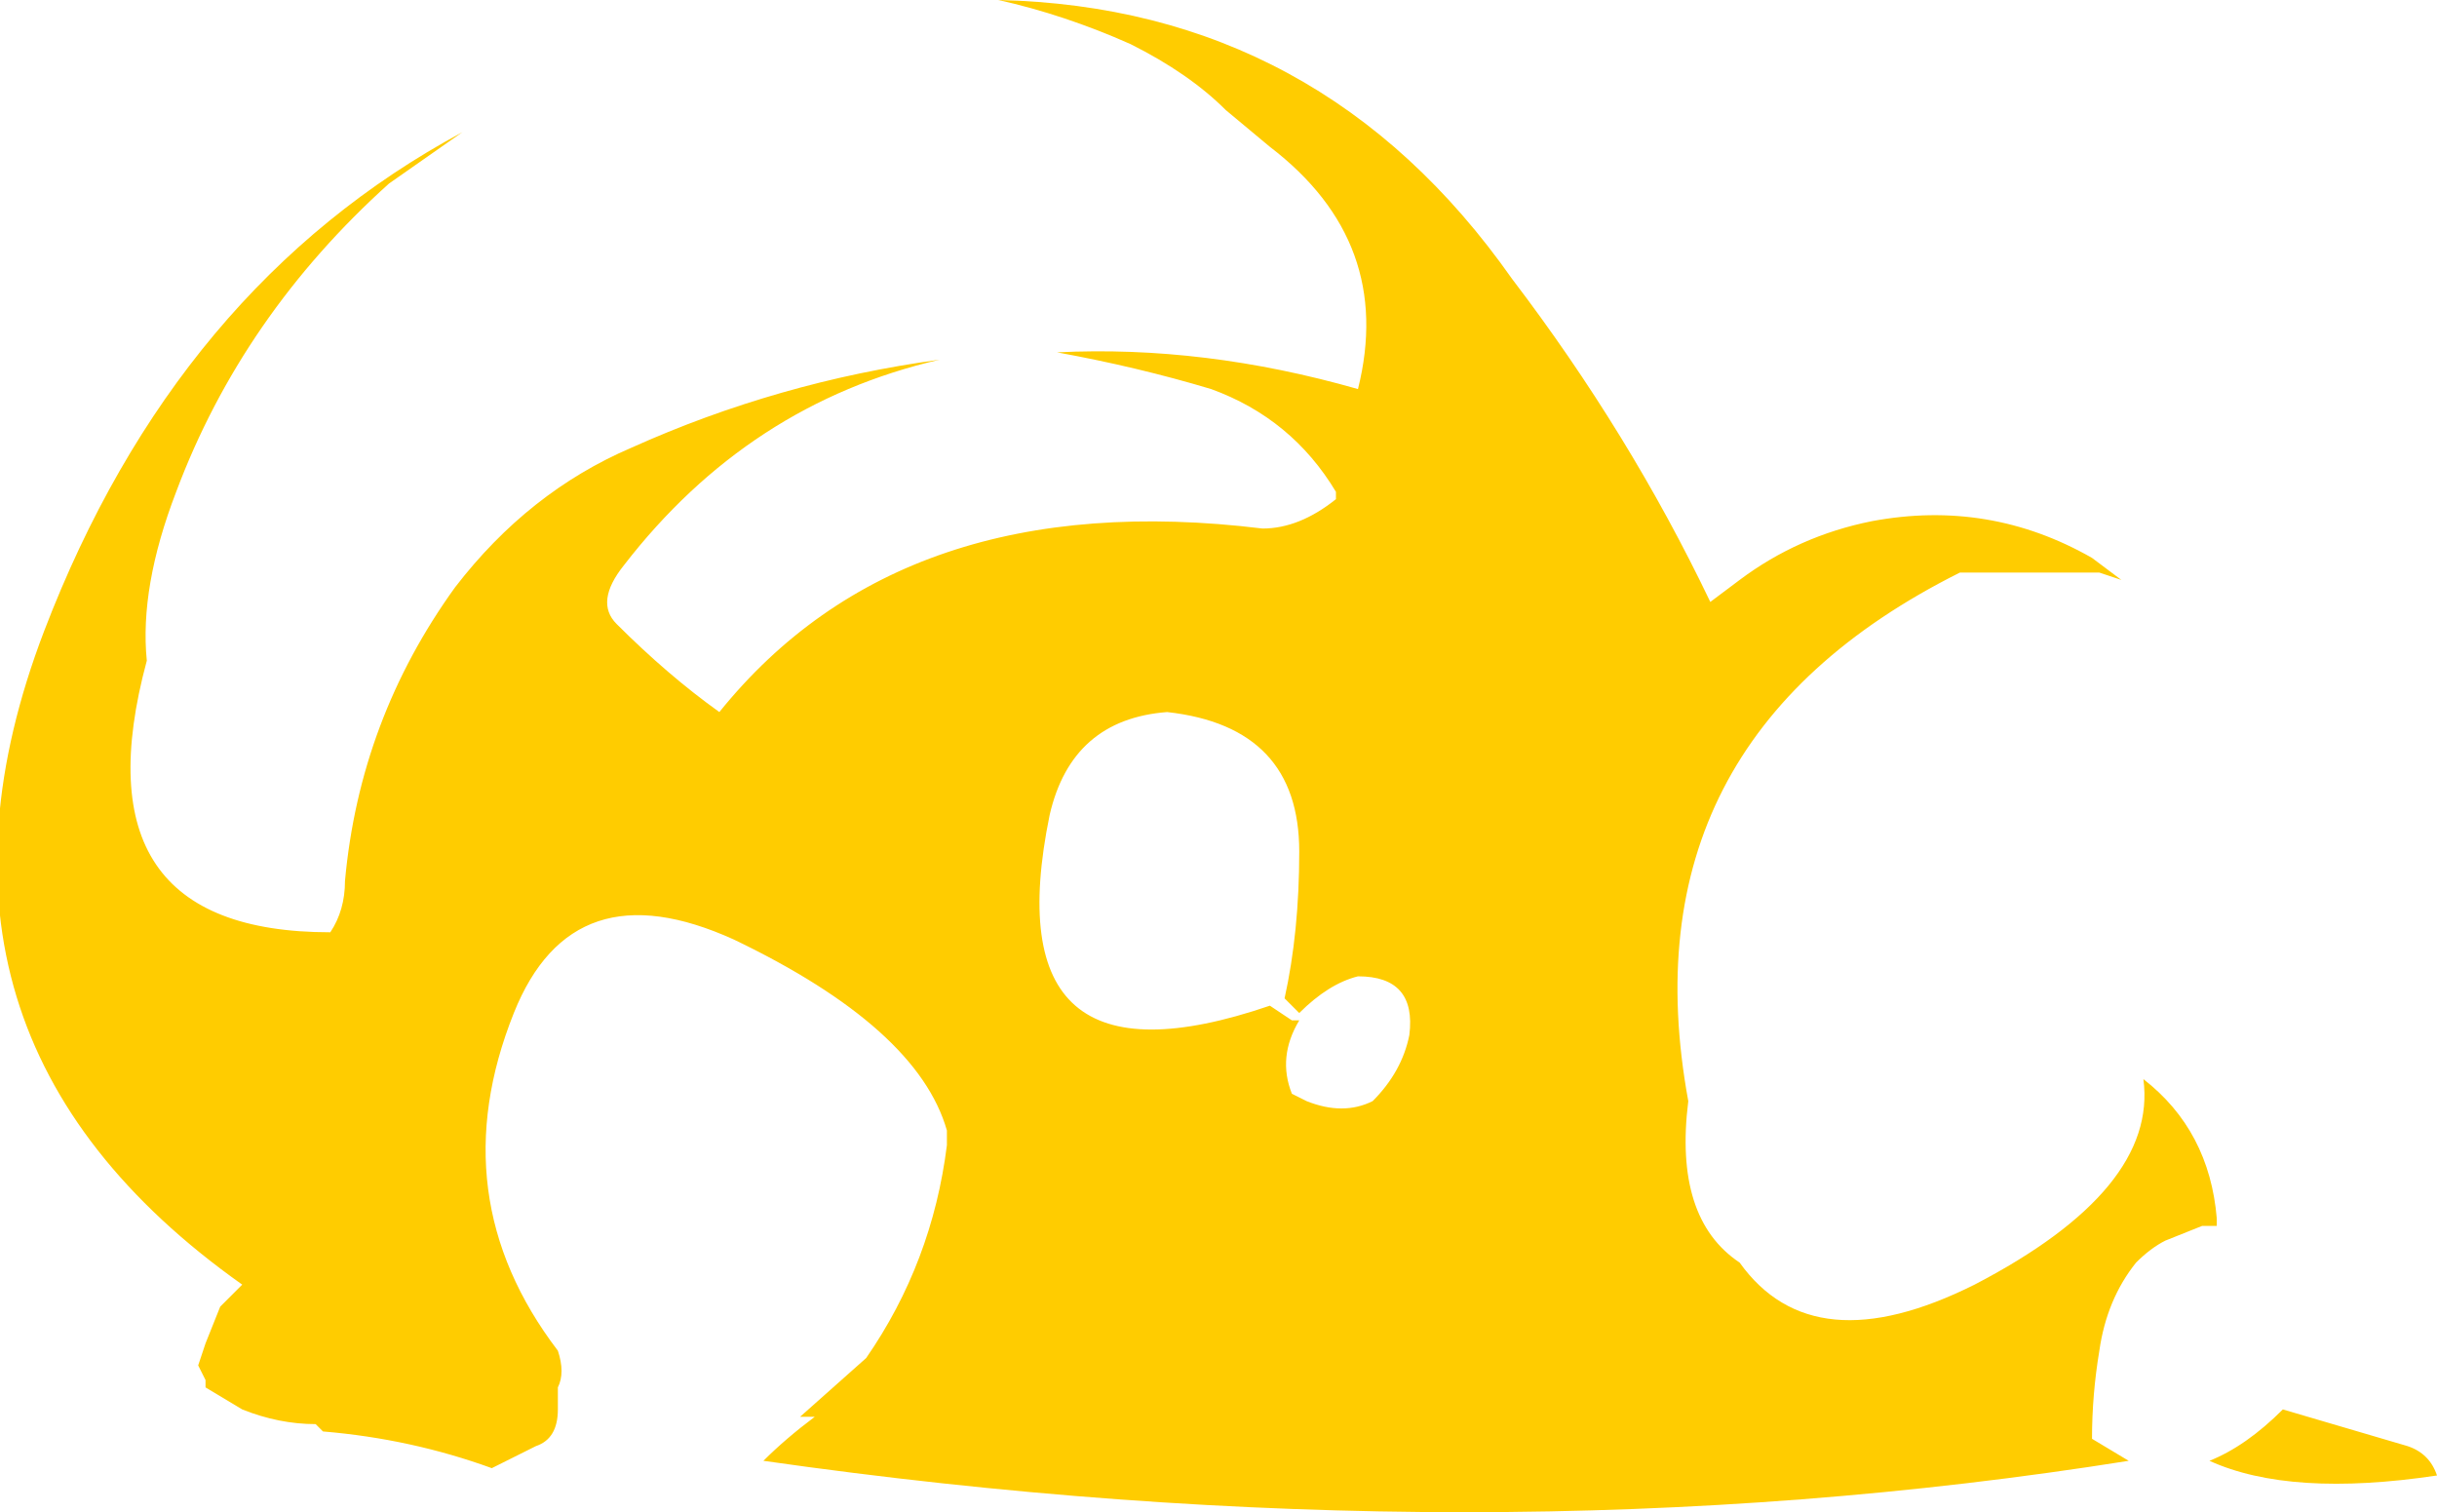<?xml version="1.0" encoding="UTF-8" standalone="no"?>
<svg xmlns:ffdec="https://www.free-decompiler.com/flash" xmlns:xlink="http://www.w3.org/1999/xlink" ffdec:objectType="shape" height="10.3px" width="16.6px" xmlns="http://www.w3.org/2000/svg">
  <g transform="matrix(1.0, 0.0, 0.0, 1.0, 11.55, 10.45)">
    <path d="M-2.8 -3.65 Q-2.7 -4.1 -2.7 -4.65 -2.7 -5.5 -3.6 -5.6 -4.25 -5.55 -4.4 -4.9 -4.8 -2.95 -2.9 -3.6 L-2.75 -3.5 -2.7 -3.5 Q-2.85 -3.25 -2.75 -3.0 L-2.65 -2.95 Q-2.4 -2.85 -2.2 -2.95 -2.0 -3.15 -1.95 -3.4 -1.9 -3.8 -2.3 -3.8 -2.5 -3.75 -2.7 -3.55 L-2.8 -3.65 M3.5 -0.5 Q3.75 -0.6 4.0 -0.85 L4.85 -0.6 Q5.0 -0.55 5.05 -0.4 4.05 -0.25 3.5 -0.5 M2.75 -6.55 L1.8 -6.55 Q-0.5 -5.4 -0.05 -2.95 -0.15 -2.15 0.3 -1.85 0.8 -1.15 1.9 -1.7 3.15 -2.35 3.05 -3.1 3.5 -2.75 3.55 -2.15 L3.55 -2.1 3.45 -2.1 3.2 -2.0 Q3.1 -1.95 3.0 -1.85 2.8 -1.6 2.75 -1.25 2.7 -0.95 2.7 -0.65 L2.95 -0.5 Q-1.45 0.2 -6.35 -0.5 -6.2 -0.65 -6.0 -0.8 L-6.1 -0.8 -5.65 -1.2 Q-5.2 -1.85 -5.1 -2.65 L-5.1 -2.75 Q-5.3 -3.45 -6.55 -4.05 -7.65 -4.55 -8.05 -3.55 -8.55 -2.3 -7.75 -1.25 -7.7 -1.1 -7.75 -1.0 -7.75 -0.9 -7.75 -0.85 -7.75 -0.65 -7.9 -0.6 L-8.2 -0.45 Q-8.75 -0.65 -9.35 -0.7 L-9.4 -0.75 Q-9.65 -0.75 -9.9 -0.85 L-10.15 -1.0 -10.15 -1.05 -10.2 -1.15 -10.15 -1.3 -10.05 -1.55 -9.9 -1.7 Q-12.3 -3.4 -11.25 -6.15 -10.35 -8.5 -8.4 -9.55 L-8.9 -9.2 Q-9.9 -8.3 -10.35 -7.1 -10.6 -6.45 -10.55 -5.95 -11.05 -4.1 -9.3 -4.1 -9.2 -4.25 -9.2 -4.45 -9.1 -5.55 -8.45 -6.45 -7.95 -7.1 -7.25 -7.4 -6.25 -7.85 -5.15 -8.0 -6.45 -7.7 -7.3 -6.6 -7.5 -6.35 -7.35 -6.2 -7.0 -5.85 -6.65 -5.6 -5.4 -7.15 -2.95 -6.85 -2.7 -6.85 -2.45 -7.05 L-2.45 -7.1 Q-2.75 -7.6 -3.3 -7.8 -3.8 -7.95 -4.35 -8.05 -3.35 -8.1 -2.3 -7.8 -2.05 -8.8 -2.9 -9.45 L-3.2 -9.7 Q-3.45 -9.95 -3.85 -10.15 -4.3 -10.35 -4.75 -10.45 -2.55 -10.4 -1.25 -8.55 -0.45 -7.5 0.1 -6.35 L0.3 -6.5 Q0.7 -6.8 1.2 -6.9 2.0 -7.05 2.7 -6.65 L2.9 -6.5 2.75 -6.55 M3.5 -5.9 L3.5 -5.9" fill="#ffcc00" fill-rule="evenodd" stroke="none"/>
  </g>
</svg>
